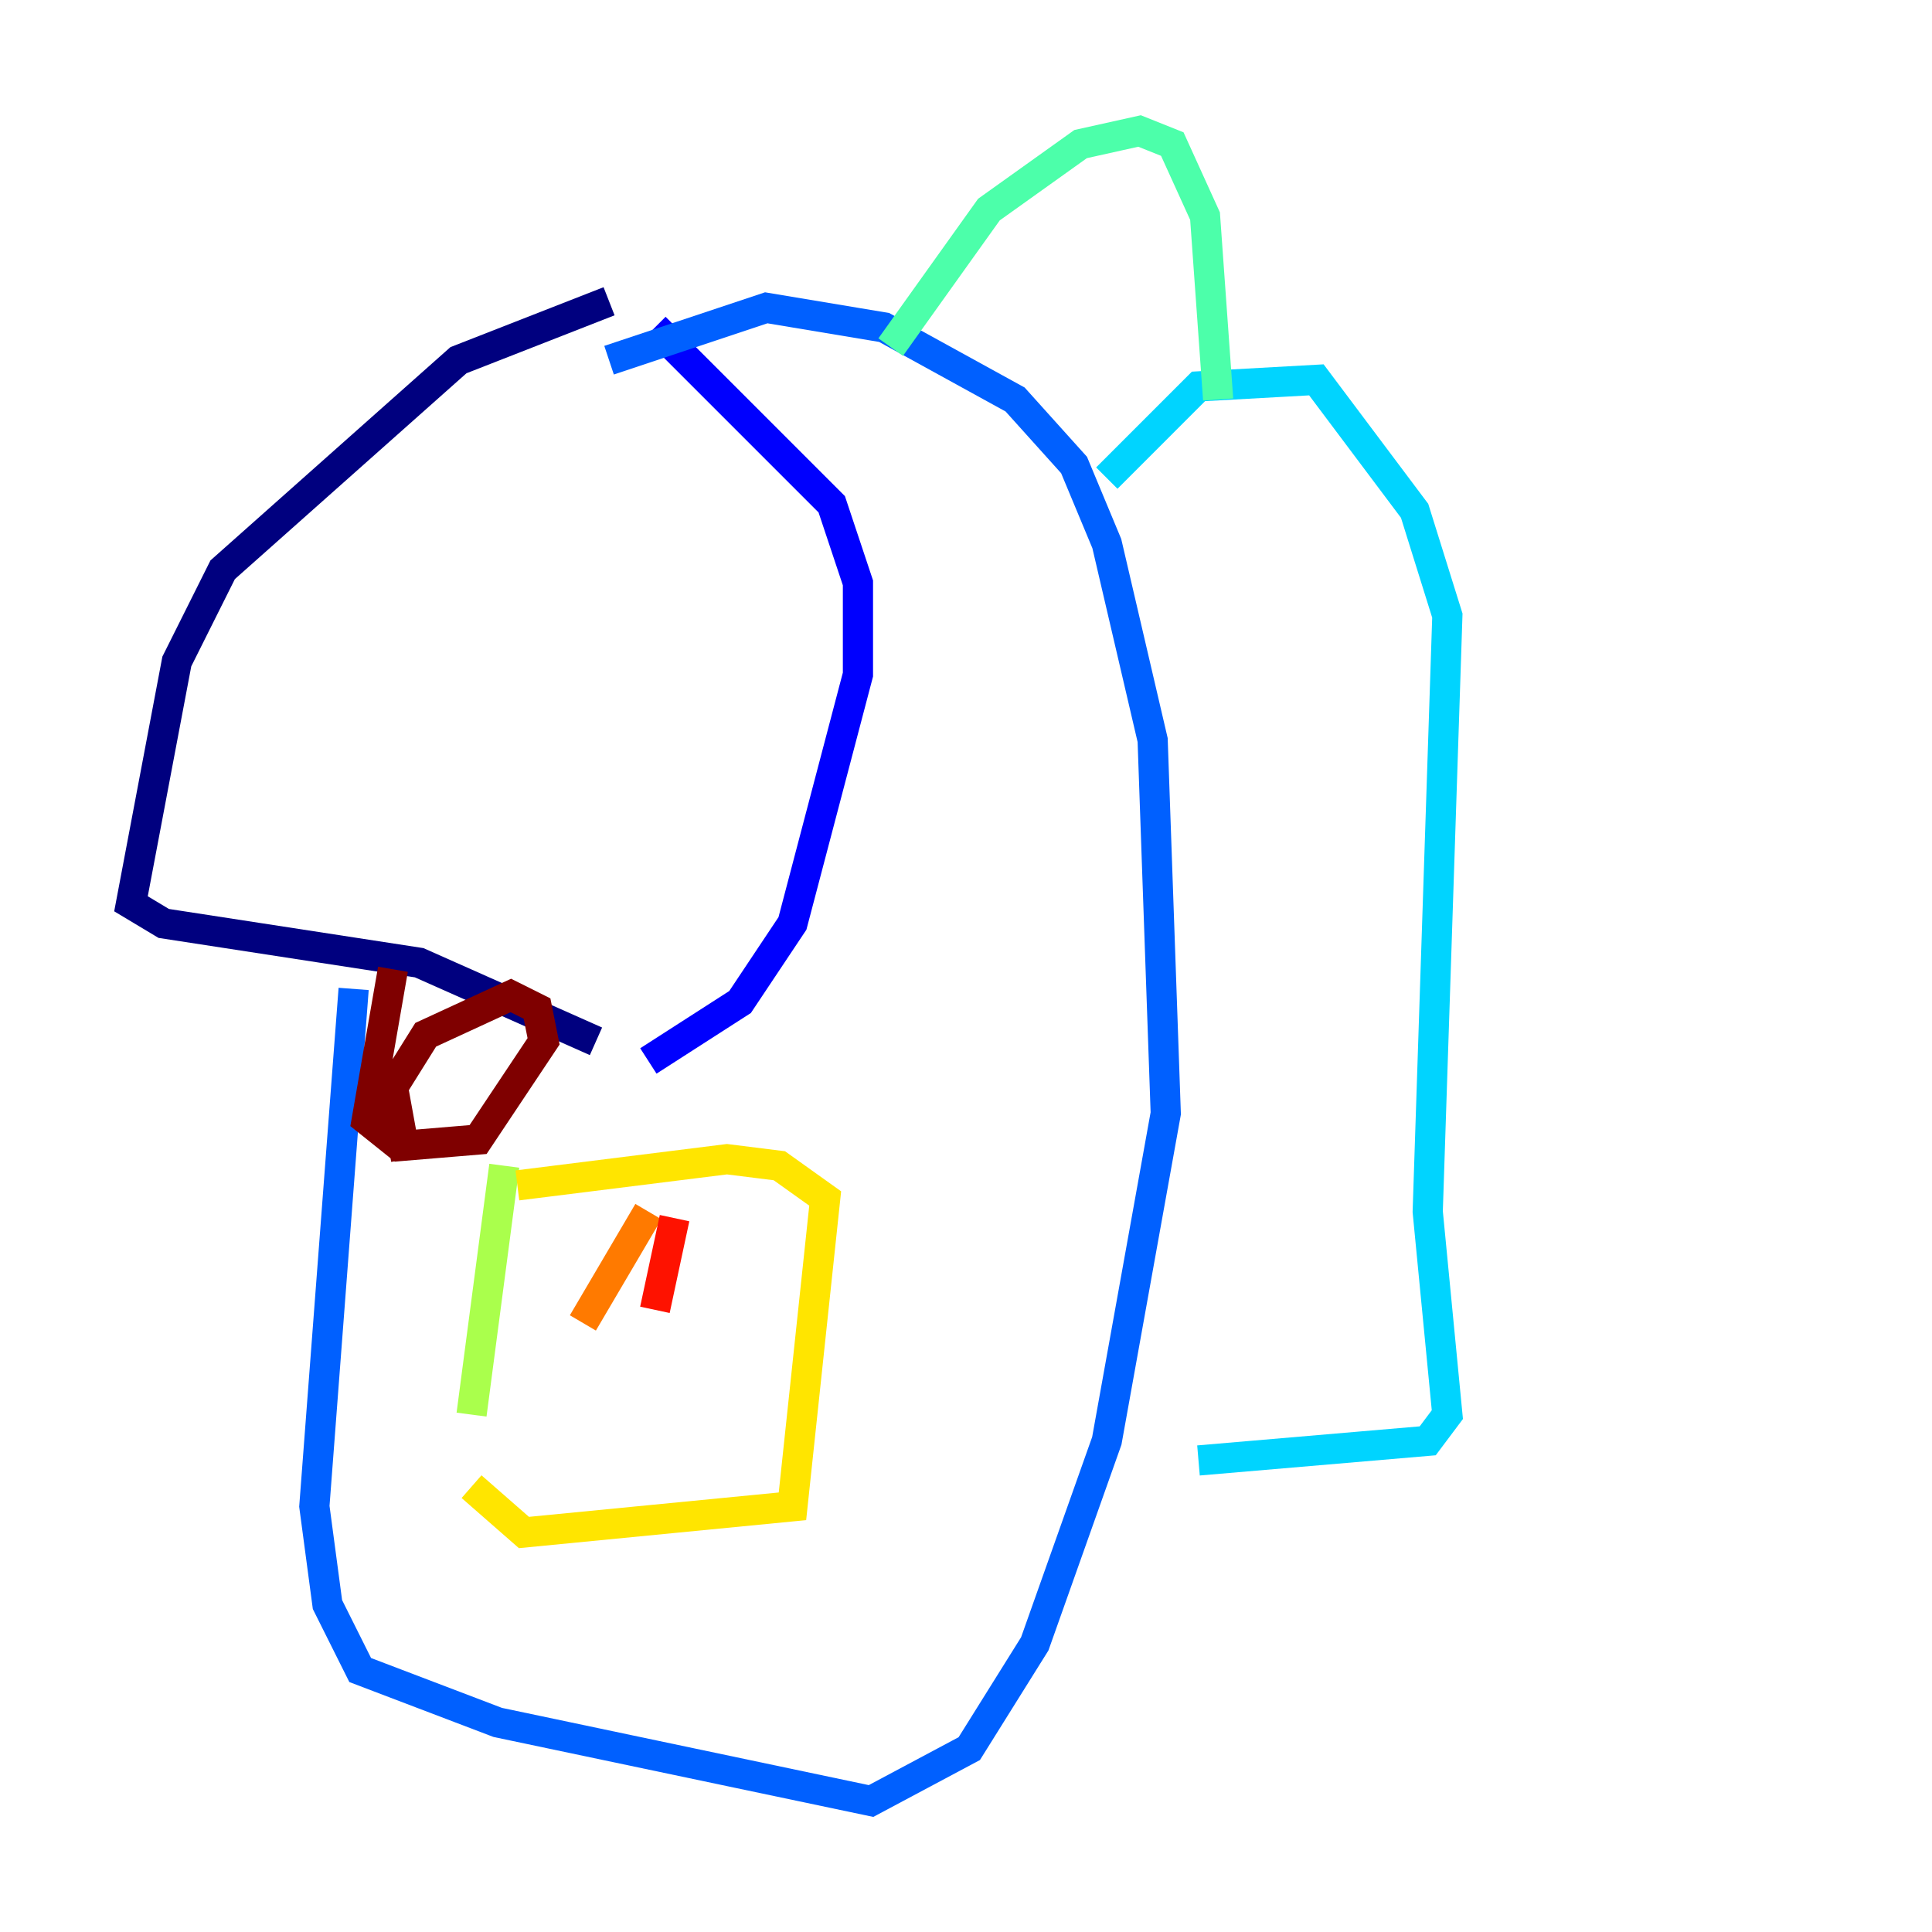 <?xml version="1.0" encoding="utf-8" ?>
<svg baseProfile="tiny" height="128" version="1.2" viewBox="0,0,128,128" width="128" xmlns="http://www.w3.org/2000/svg" xmlns:ev="http://www.w3.org/2001/xml-events" xmlns:xlink="http://www.w3.org/1999/xlink"><defs /><polyline fill="none" points="40.352,19.959 30.373,23.864 14.752,37.749 11.715,43.824 8.678,59.878 10.848,61.18 27.77,63.783 39.485,68.99" stroke="#00007f" stroke-width="2" /><polyline fill="none" points="42.956,70.291 49.031,66.386 52.502,61.18 56.841,44.691 56.841,38.617 55.105,33.41 43.39,21.695" stroke="#0000fe" stroke-width="2" /><polyline fill="none" points="23.43,65.519 20.827,99.797 21.695,106.305 23.864,110.644 32.976,114.115 57.709,119.322 64.217,115.851 68.556,108.909 73.329,95.458 77.234,73.763 76.366,49.031 73.329,36.014 71.159,30.807 67.254,26.468 58.576,21.695 50.766,20.393 40.352,23.864" stroke="#0060ff" stroke-width="2" /><polyline fill="none" points="73.329,31.675 79.403,25.6 87.214,25.166 93.722,33.844 95.891,40.786 94.59,80.271 95.891,93.722 94.59,95.458 79.403,96.759" stroke="#00d4ff" stroke-width="2" /><polyline fill="none" points="59.01,22.997 65.519,13.885 71.593,9.546 75.498,8.678 77.668,9.546 79.837,14.319 80.705,26.468" stroke="#4cffaa" stroke-width="2" /><polyline fill="none" points="33.41,77.234 31.241,93.722" stroke="#aaff4c" stroke-width="2" /><polyline fill="none" points="31.241,98.495 34.712,101.532 52.502,99.797 54.671,79.403 51.634,77.234 48.163,76.8 34.278,78.536" stroke="#ffe500" stroke-width="2" /><polyline fill="none" points="42.956,80.271 38.617,87.647" stroke="#ff7a00" stroke-width="2" /><polyline fill="none" points="43.39,86.78 44.691,80.705" stroke="#fe1200" stroke-width="2" /><polyline fill="none" points="26.034,64.217 24.298,74.197 26.468,75.932 31.675,75.498 36.014,68.99 35.58,66.82 33.844,65.953 28.203,68.556 26.034,72.027 26.902,76.8" stroke="#7f0000" stroke-width="2" /></svg>